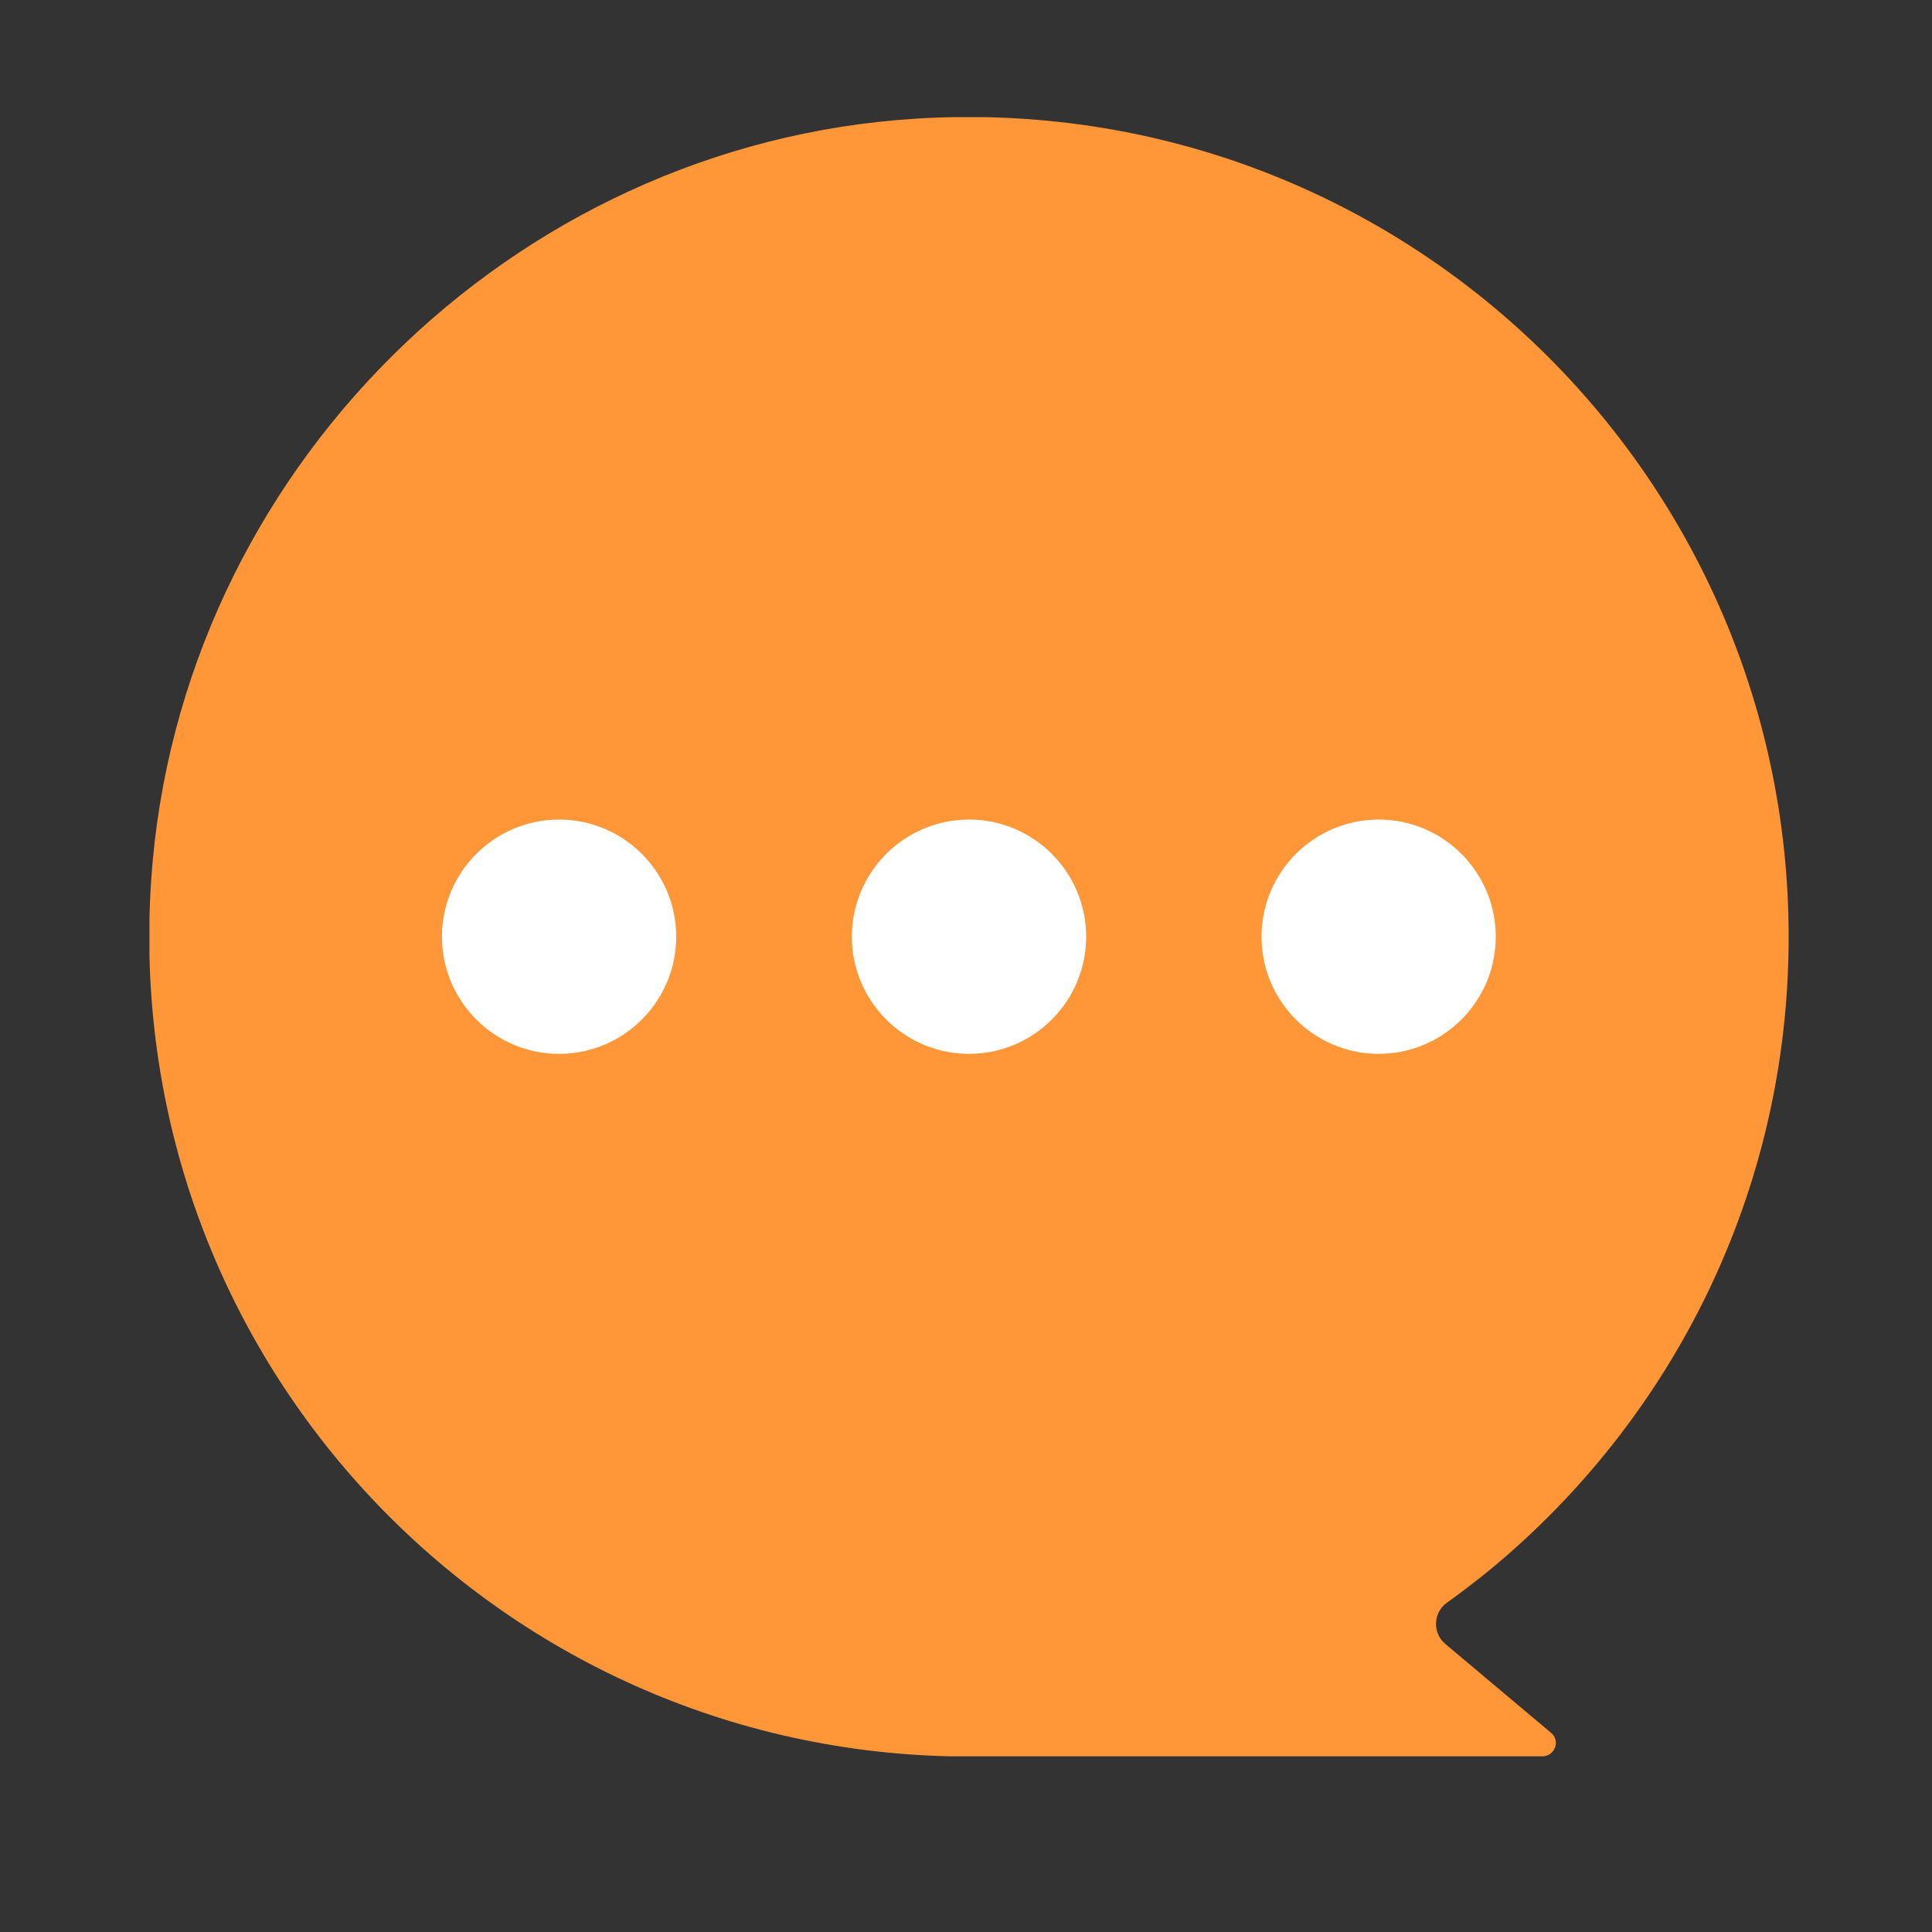 <?xml version="1.0" encoding="UTF-8"?>
<svg xmlns="http://www.w3.org/2000/svg" xmlns:xlink="http://www.w3.org/1999/xlink" width="25" height="25" viewBox="0 0 25 25">
<rect x="0" y="0" width="25" height="25" fill="#333333" stroke="none"/>
<defs>
<clipPath id="clip-0">
<path clip-rule="nonzero" d="M 1 1 L 24 1 L 24 23 L 1 23 Z M 1 1 "/>
</clipPath>
<clipPath id="clip-1">
<path clip-rule="evenodd" d="M 1.957 11.379 C 1.539 17.496 6.309 22.598 12.305 22.727 L 19.957 22.727 C 20.121 22.727 20.195 22.523 20.07 22.422 L 18.703 21.273 C 18.535 21.133 18.543 20.871 18.719 20.742 C 18.91 20.605 19.098 20.461 19.281 20.312 C 21.641 18.363 23.145 15.422 23.145 12.125 C 23.145 6.039 18.023 1.152 11.855 1.535 C 6.602 1.863 2.316 6.125 1.957 11.379 Z M 1.957 11.379 "/>
</clipPath>
</defs>
<g clip-path="url(#clip-0)">
<g clip-path="url(#clip-1)">
<path fill-rule="evenodd" fill="rgb(100%, 59.2%, 22.3%)" fill-opacity="1" d="M 1.934 22.727 L 23.145 22.727 L 23.145 1.516 L 1.934 1.516 Z M 1.934 22.727 "/>
</g>
</g>
<path fill-rule="evenodd" fill="rgb(100%, 100%, 100%)" fill-opacity="1" d="M 8.75 12.121 C 8.75 12.957 8.07 13.637 7.234 13.637 C 6.398 13.637 5.719 12.957 5.719 12.121 C 5.719 11.285 6.398 10.605 7.234 10.605 C 8.07 10.605 8.75 11.285 8.75 12.121 Z M 8.75 12.121 "/>
<path fill-rule="evenodd" fill="rgb(100%, 100%, 100%)" fill-opacity="1" d="M 14.055 12.121 C 14.055 12.957 13.375 13.637 12.539 13.637 C 11.703 13.637 11.023 12.957 11.023 12.121 C 11.023 11.285 11.703 10.605 12.539 10.605 C 13.375 10.605 14.055 11.285 14.055 12.121 Z M 14.055 12.121 "/>
<path fill-rule="evenodd" fill="rgb(100%, 100%, 100%)" fill-opacity="1" d="M 19.355 12.121 C 19.355 12.957 18.676 13.637 17.84 13.637 C 17.004 13.637 16.324 12.957 16.324 12.121 C 16.324 11.285 17.004 10.605 17.84 10.605 C 18.676 10.605 19.355 11.285 19.355 12.121 Z M 19.355 12.121 "/>
</svg>
